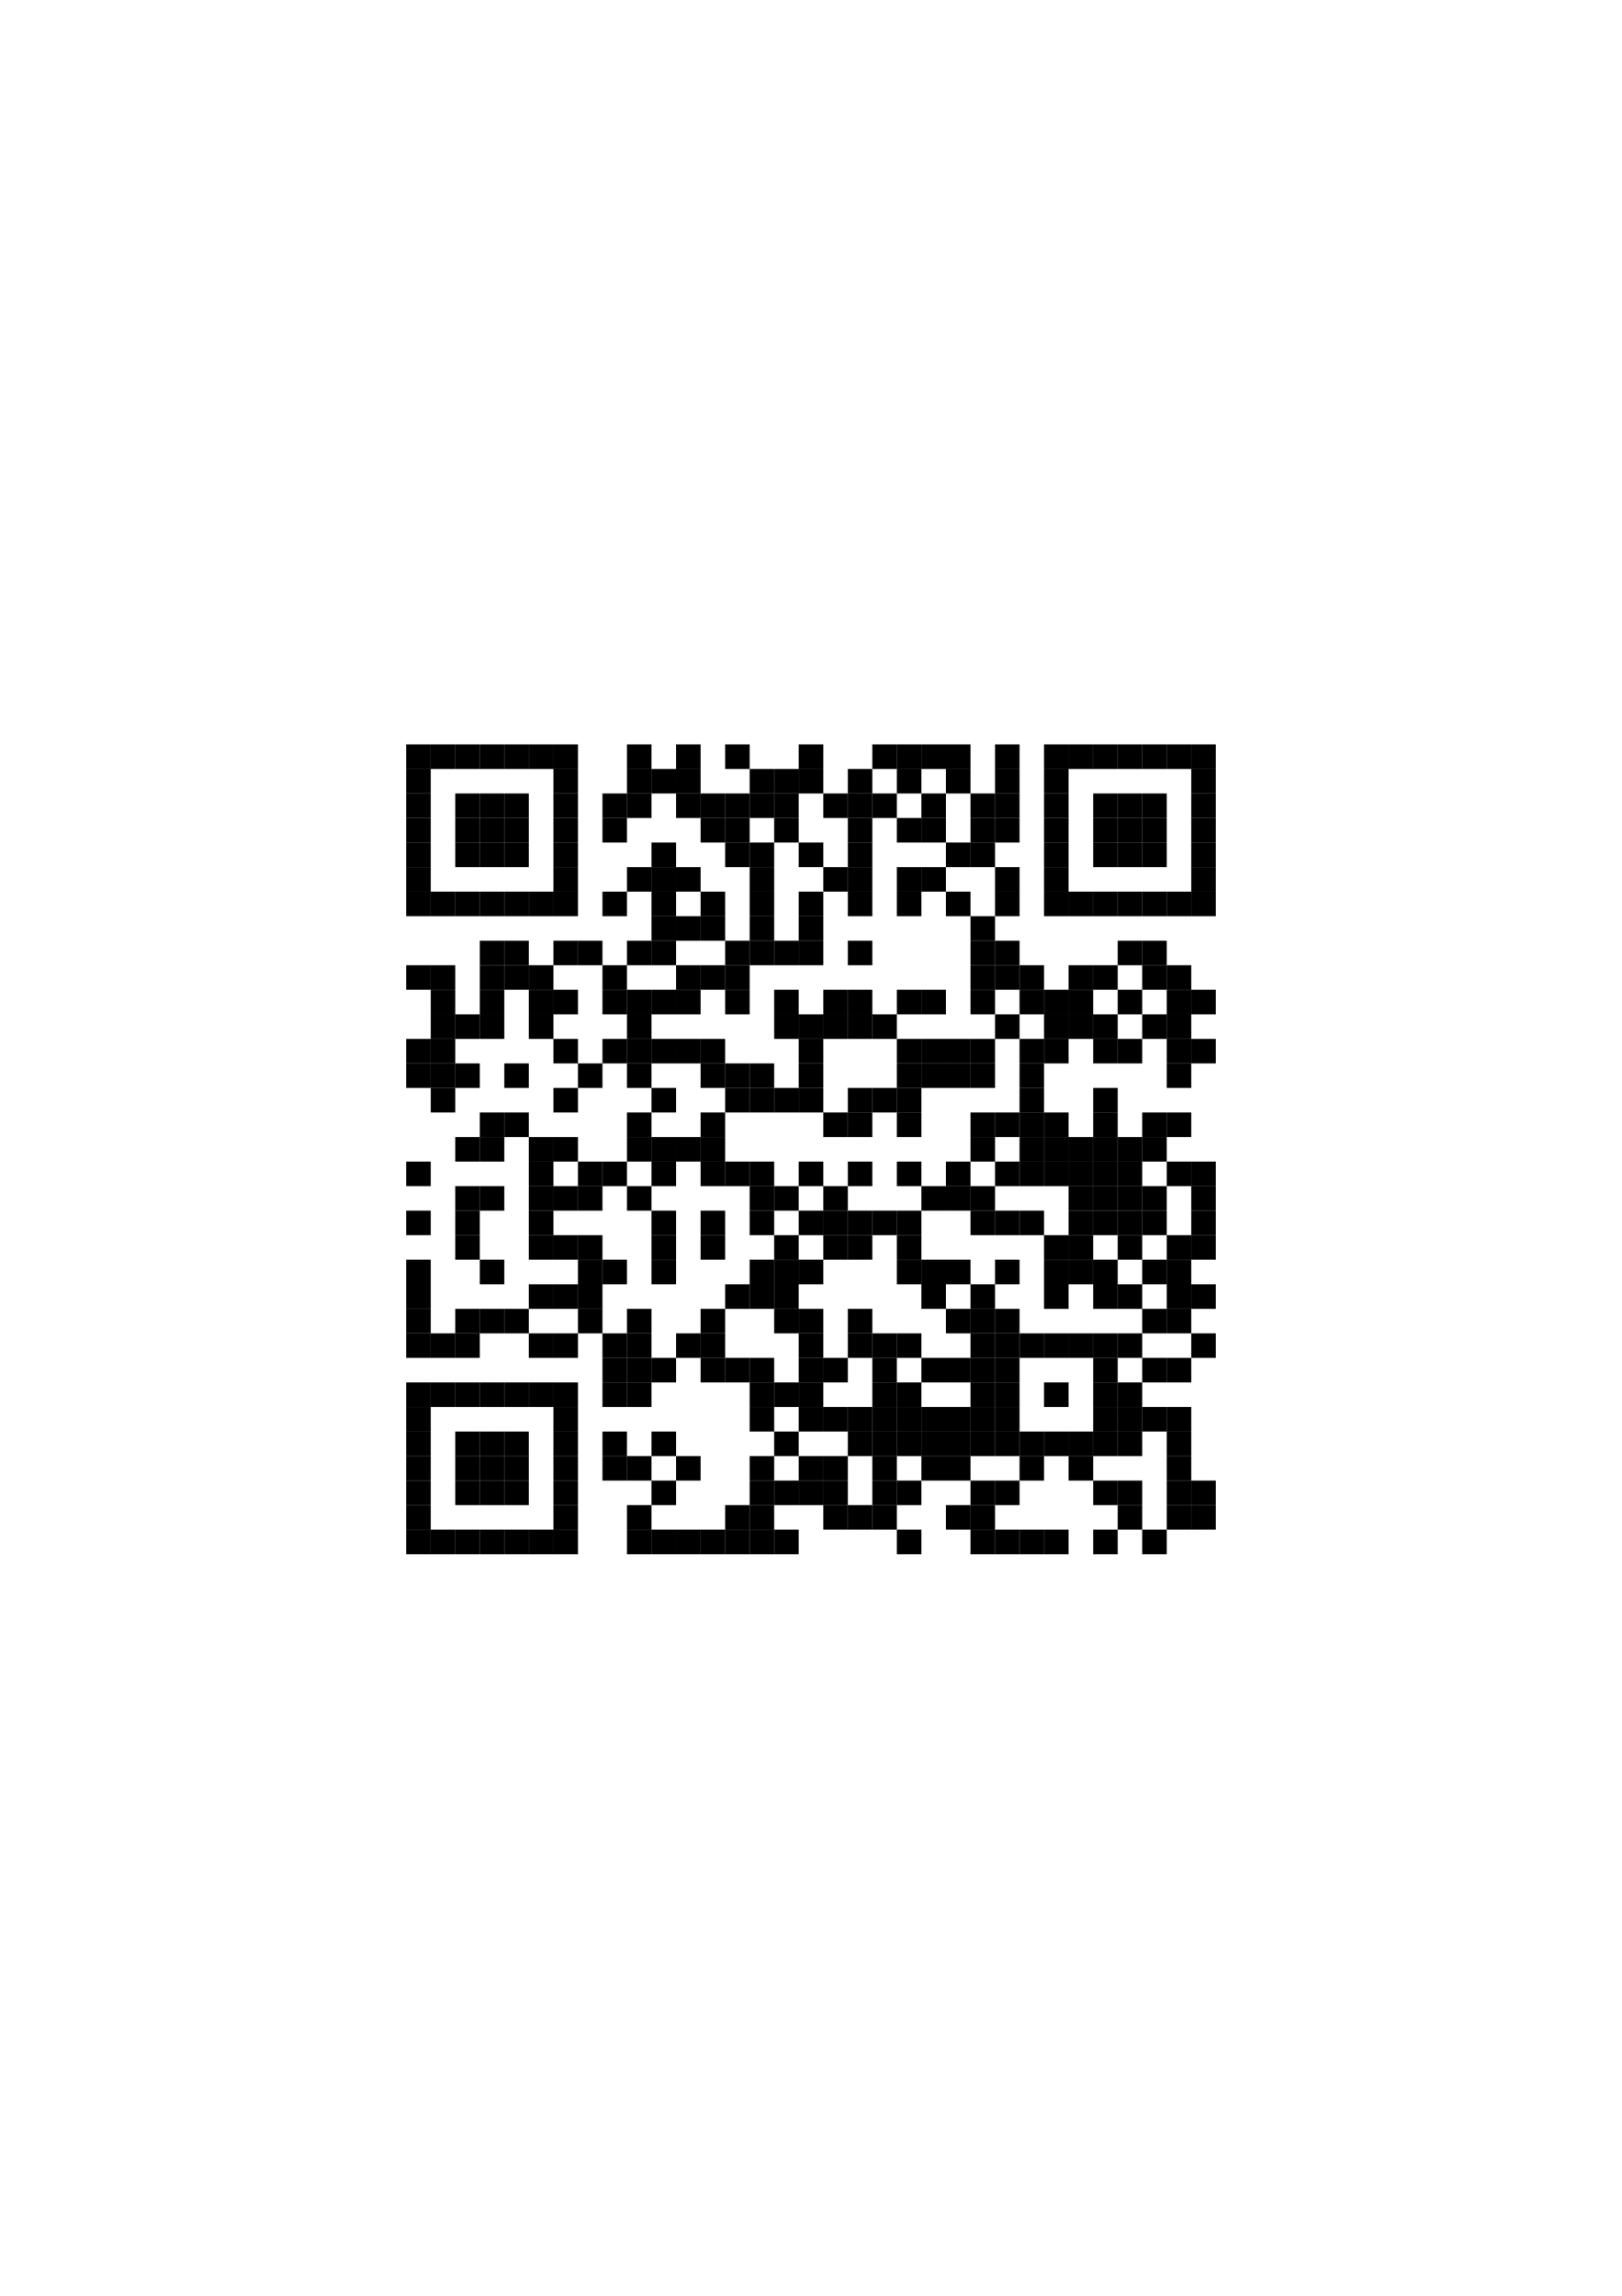 <?xml version="1.0" encoding="utf-8"?>
<svg version="1.1" baseProfile="full"  width="595" height="842" viewBox="0 0 595 842" xmlns="http://www.w3.org/2000/svg" xmlns:xlink="http://www.w3.org/1999/xlink" xmlns:ev="http://www.w3.org/2001/xml-events">
<rect width="595" height="842" fill="#fff" cx="0" cy="0" />
<defs>
<rect id="p" width="9" height="9" />
</defs><g fill="#ffffff"><use x="131" y="255" xlink:href="#p" />
<use x="131" y="264" xlink:href="#p" />
<use x="131" y="273" xlink:href="#p" />
<use x="131" y="282" xlink:href="#p" />
<use x="131" y="291" xlink:href="#p" />
<use x="131" y="300" xlink:href="#p" />
<use x="131" y="309" xlink:href="#p" />
<use x="131" y="318" xlink:href="#p" />
<use x="131" y="327" xlink:href="#p" />
<use x="131" y="336" xlink:href="#p" />
<use x="131" y="345" xlink:href="#p" />
<use x="131" y="354" xlink:href="#p" />
<use x="131" y="363" xlink:href="#p" />
<use x="131" y="372" xlink:href="#p" />
<use x="131" y="381" xlink:href="#p" />
<use x="131" y="390" xlink:href="#p" />
<use x="131" y="399" xlink:href="#p" />
<use x="131" y="408" xlink:href="#p" />
<use x="131" y="417" xlink:href="#p" />
<use x="131" y="426" xlink:href="#p" />
<use x="131" y="435" xlink:href="#p" />
<use x="131" y="444" xlink:href="#p" />
<use x="131" y="453" xlink:href="#p" />
<use x="131" y="462" xlink:href="#p" />
<use x="131" y="471" xlink:href="#p" />
<use x="131" y="480" xlink:href="#p" />
<use x="131" y="489" xlink:href="#p" />
<use x="131" y="498" xlink:href="#p" />
<use x="131" y="507" xlink:href="#p" />
<use x="131" y="516" xlink:href="#p" />
<use x="131" y="525" xlink:href="#p" />
<use x="131" y="534" xlink:href="#p" />
<use x="131" y="543" xlink:href="#p" />
<use x="131" y="552" xlink:href="#p" />
<use x="131" y="561" xlink:href="#p" />
<use x="131" y="570" xlink:href="#p" />
<use x="131" y="579" xlink:href="#p" />
<use x="140" y="255" xlink:href="#p" />
<use x="140" y="264" xlink:href="#p" />
<use x="140" y="273" xlink:href="#p" />
<use x="140" y="282" xlink:href="#p" />
<use x="140" y="291" xlink:href="#p" />
<use x="140" y="300" xlink:href="#p" />
<use x="140" y="309" xlink:href="#p" />
<use x="140" y="318" xlink:href="#p" />
<use x="140" y="327" xlink:href="#p" />
<use x="140" y="336" xlink:href="#p" />
<use x="140" y="345" xlink:href="#p" />
<use x="140" y="354" xlink:href="#p" />
<use x="140" y="363" xlink:href="#p" />
<use x="140" y="372" xlink:href="#p" />
<use x="140" y="381" xlink:href="#p" />
<use x="140" y="390" xlink:href="#p" />
<use x="140" y="399" xlink:href="#p" />
<use x="140" y="408" xlink:href="#p" />
<use x="140" y="417" xlink:href="#p" />
<use x="140" y="426" xlink:href="#p" />
<use x="140" y="435" xlink:href="#p" />
<use x="140" y="444" xlink:href="#p" />
<use x="140" y="453" xlink:href="#p" />
<use x="140" y="462" xlink:href="#p" />
<use x="140" y="471" xlink:href="#p" />
<use x="140" y="480" xlink:href="#p" />
<use x="140" y="489" xlink:href="#p" />
<use x="140" y="498" xlink:href="#p" />
<use x="140" y="507" xlink:href="#p" />
<use x="140" y="516" xlink:href="#p" />
<use x="140" y="525" xlink:href="#p" />
<use x="140" y="534" xlink:href="#p" />
<use x="140" y="543" xlink:href="#p" />
<use x="140" y="552" xlink:href="#p" />
<use x="140" y="561" xlink:href="#p" />
<use x="140" y="570" xlink:href="#p" />
<use x="140" y="579" xlink:href="#p" />
<use x="149" y="255" xlink:href="#p" />
<use x="149" y="264" xlink:href="#p" />
<use x="149" y="336" xlink:href="#p" />
<use x="149" y="345" xlink:href="#p" />
<use x="149" y="363" xlink:href="#p" />
<use x="149" y="372" xlink:href="#p" />
<use x="149" y="399" xlink:href="#p" />
<use x="149" y="408" xlink:href="#p" />
<use x="149" y="417" xlink:href="#p" />
<use x="149" y="435" xlink:href="#p" />
<use x="149" y="453" xlink:href="#p" />
<use x="149" y="498" xlink:href="#p" />
<use x="149" y="570" xlink:href="#p" />
<use x="149" y="579" xlink:href="#p" />
<use x="158" y="255" xlink:href="#p" />
<use x="158" y="264" xlink:href="#p" />
<use x="158" y="282" xlink:href="#p" />
<use x="158" y="291" xlink:href="#p" />
<use x="158" y="300" xlink:href="#p" />
<use x="158" y="309" xlink:href="#p" />
<use x="158" y="318" xlink:href="#p" />
<use x="158" y="336" xlink:href="#p" />
<use x="158" y="345" xlink:href="#p" />
<use x="158" y="408" xlink:href="#p" />
<use x="158" y="417" xlink:href="#p" />
<use x="158" y="426" xlink:href="#p" />
<use x="158" y="435" xlink:href="#p" />
<use x="158" y="444" xlink:href="#p" />
<use x="158" y="453" xlink:href="#p" />
<use x="158" y="462" xlink:href="#p" />
<use x="158" y="471" xlink:href="#p" />
<use x="158" y="480" xlink:href="#p" />
<use x="158" y="498" xlink:href="#p" />
<use x="158" y="516" xlink:href="#p" />
<use x="158" y="525" xlink:href="#p" />
<use x="158" y="534" xlink:href="#p" />
<use x="158" y="543" xlink:href="#p" />
<use x="158" y="552" xlink:href="#p" />
<use x="158" y="570" xlink:href="#p" />
<use x="158" y="579" xlink:href="#p" />
<use x="167" y="255" xlink:href="#p" />
<use x="167" y="264" xlink:href="#p" />
<use x="167" y="282" xlink:href="#p" />
<use x="167" y="318" xlink:href="#p" />
<use x="167" y="336" xlink:href="#p" />
<use x="167" y="345" xlink:href="#p" />
<use x="167" y="354" xlink:href="#p" />
<use x="167" y="363" xlink:href="#p" />
<use x="167" y="381" xlink:href="#p" />
<use x="167" y="399" xlink:href="#p" />
<use x="167" y="408" xlink:href="#p" />
<use x="167" y="426" xlink:href="#p" />
<use x="167" y="462" xlink:href="#p" />
<use x="167" y="471" xlink:href="#p" />
<use x="167" y="498" xlink:href="#p" />
<use x="167" y="516" xlink:href="#p" />
<use x="167" y="552" xlink:href="#p" />
<use x="167" y="570" xlink:href="#p" />
<use x="167" y="579" xlink:href="#p" />
<use x="176" y="255" xlink:href="#p" />
<use x="176" y="264" xlink:href="#p" />
<use x="176" y="282" xlink:href="#p" />
<use x="176" y="318" xlink:href="#p" />
<use x="176" y="336" xlink:href="#p" />
<use x="176" y="381" xlink:href="#p" />
<use x="176" y="390" xlink:href="#p" />
<use x="176" y="399" xlink:href="#p" />
<use x="176" y="426" xlink:href="#p" />
<use x="176" y="444" xlink:href="#p" />
<use x="176" y="453" xlink:href="#p" />
<use x="176" y="471" xlink:href="#p" />
<use x="176" y="489" xlink:href="#p" />
<use x="176" y="498" xlink:href="#p" />
<use x="176" y="516" xlink:href="#p" />
<use x="176" y="552" xlink:href="#p" />
<use x="176" y="570" xlink:href="#p" />
<use x="176" y="579" xlink:href="#p" />
<use x="185" y="255" xlink:href="#p" />
<use x="185" y="264" xlink:href="#p" />
<use x="185" y="282" xlink:href="#p" />
<use x="185" y="318" xlink:href="#p" />
<use x="185" y="336" xlink:href="#p" />
<use x="185" y="363" xlink:href="#p" />
<use x="185" y="372" xlink:href="#p" />
<use x="185" y="381" xlink:href="#p" />
<use x="185" y="399" xlink:href="#p" />
<use x="185" y="417" xlink:href="#p" />
<use x="185" y="426" xlink:href="#p" />
<use x="185" y="435" xlink:href="#p" />
<use x="185" y="444" xlink:href="#p" />
<use x="185" y="453" xlink:href="#p" />
<use x="185" y="462" xlink:href="#p" />
<use x="185" y="471" xlink:href="#p" />
<use x="185" y="489" xlink:href="#p" />
<use x="185" y="498" xlink:href="#p" />
<use x="185" y="516" xlink:href="#p" />
<use x="185" y="552" xlink:href="#p" />
<use x="185" y="570" xlink:href="#p" />
<use x="185" y="579" xlink:href="#p" />
<use x="194" y="255" xlink:href="#p" />
<use x="194" y="264" xlink:href="#p" />
<use x="194" y="282" xlink:href="#p" />
<use x="194" y="291" xlink:href="#p" />
<use x="194" y="300" xlink:href="#p" />
<use x="194" y="309" xlink:href="#p" />
<use x="194" y="318" xlink:href="#p" />
<use x="194" y="336" xlink:href="#p" />
<use x="194" y="345" xlink:href="#p" />
<use x="194" y="381" xlink:href="#p" />
<use x="194" y="390" xlink:href="#p" />
<use x="194" y="399" xlink:href="#p" />
<use x="194" y="408" xlink:href="#p" />
<use x="194" y="462" xlink:href="#p" />
<use x="194" y="480" xlink:href="#p" />
<use x="194" y="498" xlink:href="#p" />
<use x="194" y="516" xlink:href="#p" />
<use x="194" y="525" xlink:href="#p" />
<use x="194" y="534" xlink:href="#p" />
<use x="194" y="543" xlink:href="#p" />
<use x="194" y="552" xlink:href="#p" />
<use x="194" y="570" xlink:href="#p" />
<use x="194" y="579" xlink:href="#p" />
<use x="203" y="255" xlink:href="#p" />
<use x="203" y="264" xlink:href="#p" />
<use x="203" y="336" xlink:href="#p" />
<use x="203" y="354" xlink:href="#p" />
<use x="203" y="372" xlink:href="#p" />
<use x="203" y="390" xlink:href="#p" />
<use x="203" y="408" xlink:href="#p" />
<use x="203" y="426" xlink:href="#p" />
<use x="203" y="444" xlink:href="#p" />
<use x="203" y="462" xlink:href="#p" />
<use x="203" y="480" xlink:href="#p" />
<use x="203" y="498" xlink:href="#p" />
<use x="203" y="570" xlink:href="#p" />
<use x="203" y="579" xlink:href="#p" />
<use x="212" y="255" xlink:href="#p" />
<use x="212" y="264" xlink:href="#p" />
<use x="212" y="273" xlink:href="#p" />
<use x="212" y="282" xlink:href="#p" />
<use x="212" y="291" xlink:href="#p" />
<use x="212" y="300" xlink:href="#p" />
<use x="212" y="309" xlink:href="#p" />
<use x="212" y="318" xlink:href="#p" />
<use x="212" y="327" xlink:href="#p" />
<use x="212" y="336" xlink:href="#p" />
<use x="212" y="354" xlink:href="#p" />
<use x="212" y="363" xlink:href="#p" />
<use x="212" y="372" xlink:href="#p" />
<use x="212" y="381" xlink:href="#p" />
<use x="212" y="399" xlink:href="#p" />
<use x="212" y="408" xlink:href="#p" />
<use x="212" y="417" xlink:href="#p" />
<use x="212" y="444" xlink:href="#p" />
<use x="212" y="489" xlink:href="#p" />
<use x="212" y="498" xlink:href="#p" />
<use x="212" y="507" xlink:href="#p" />
<use x="212" y="516" xlink:href="#p" />
<use x="212" y="525" xlink:href="#p" />
<use x="212" y="534" xlink:href="#p" />
<use x="212" y="543" xlink:href="#p" />
<use x="212" y="552" xlink:href="#p" />
<use x="212" y="561" xlink:href="#p" />
<use x="212" y="570" xlink:href="#p" />
<use x="212" y="579" xlink:href="#p" />
<use x="221" y="255" xlink:href="#p" />
<use x="221" y="264" xlink:href="#p" />
<use x="221" y="273" xlink:href="#p" />
<use x="221" y="282" xlink:href="#p" />
<use x="221" y="309" xlink:href="#p" />
<use x="221" y="318" xlink:href="#p" />
<use x="221" y="336" xlink:href="#p" />
<use x="221" y="345" xlink:href="#p" />
<use x="221" y="372" xlink:href="#p" />
<use x="221" y="390" xlink:href="#p" />
<use x="221" y="399" xlink:href="#p" />
<use x="221" y="408" xlink:href="#p" />
<use x="221" y="417" xlink:href="#p" />
<use x="221" y="435" xlink:href="#p" />
<use x="221" y="444" xlink:href="#p" />
<use x="221" y="453" xlink:href="#p" />
<use x="221" y="471" xlink:href="#p" />
<use x="221" y="480" xlink:href="#p" />
<use x="221" y="516" xlink:href="#p" />
<use x="221" y="543" xlink:href="#p" />
<use x="221" y="552" xlink:href="#p" />
<use x="221" y="561" xlink:href="#p" />
<use x="221" y="570" xlink:href="#p" />
<use x="221" y="579" xlink:href="#p" />
<use x="230" y="255" xlink:href="#p" />
<use x="230" y="264" xlink:href="#p" />
<use x="230" y="300" xlink:href="#p" />
<use x="230" y="309" xlink:href="#p" />
<use x="230" y="327" xlink:href="#p" />
<use x="230" y="336" xlink:href="#p" />
<use x="230" y="354" xlink:href="#p" />
<use x="230" y="399" xlink:href="#p" />
<use x="230" y="426" xlink:href="#p" />
<use x="230" y="444" xlink:href="#p" />
<use x="230" y="453" xlink:href="#p" />
<use x="230" y="462" xlink:href="#p" />
<use x="230" y="471" xlink:href="#p" />
<use x="230" y="516" xlink:href="#p" />
<use x="230" y="525" xlink:href="#p" />
<use x="230" y="543" xlink:href="#p" />
<use x="230" y="570" xlink:href="#p" />
<use x="230" y="579" xlink:href="#p" />
<use x="239" y="255" xlink:href="#p" />
<use x="239" y="264" xlink:href="#p" />
<use x="239" y="273" xlink:href="#p" />
<use x="239" y="291" xlink:href="#p" />
<use x="239" y="300" xlink:href="#p" />
<use x="239" y="354" xlink:href="#p" />
<use x="239" y="372" xlink:href="#p" />
<use x="239" y="390" xlink:href="#p" />
<use x="239" y="408" xlink:href="#p" />
<use x="239" y="435" xlink:href="#p" />
<use x="239" y="471" xlink:href="#p" />
<use x="239" y="480" xlink:href="#p" />
<use x="239" y="489" xlink:href="#p" />
<use x="239" y="507" xlink:href="#p" />
<use x="239" y="516" xlink:href="#p" />
<use x="239" y="534" xlink:href="#p" />
<use x="239" y="552" xlink:href="#p" />
<use x="239" y="570" xlink:href="#p" />
<use x="239" y="579" xlink:href="#p" />
<use x="248" y="255" xlink:href="#p" />
<use x="248" y="264" xlink:href="#p" />
<use x="248" y="300" xlink:href="#p" />
<use x="248" y="309" xlink:href="#p" />
<use x="248" y="327" xlink:href="#p" />
<use x="248" y="345" xlink:href="#p" />
<use x="248" y="372" xlink:href="#p" />
<use x="248" y="390" xlink:href="#p" />
<use x="248" y="399" xlink:href="#p" />
<use x="248" y="408" xlink:href="#p" />
<use x="248" y="426" xlink:href="#p" />
<use x="248" y="435" xlink:href="#p" />
<use x="248" y="444" xlink:href="#p" />
<use x="248" y="453" xlink:href="#p" />
<use x="248" y="462" xlink:href="#p" />
<use x="248" y="471" xlink:href="#p" />
<use x="248" y="480" xlink:href="#p" />
<use x="248" y="498" xlink:href="#p" />
<use x="248" y="507" xlink:href="#p" />
<use x="248" y="516" xlink:href="#p" />
<use x="248" y="525" xlink:href="#p" />
<use x="248" y="543" xlink:href="#p" />
<use x="248" y="552" xlink:href="#p" />
<use x="248" y="570" xlink:href="#p" />
<use x="248" y="579" xlink:href="#p" />
<use x="257" y="255" xlink:href="#p" />
<use x="257" y="264" xlink:href="#p" />
<use x="257" y="273" xlink:href="#p" />
<use x="257" y="282" xlink:href="#p" />
<use x="257" y="309" xlink:href="#p" />
<use x="257" y="318" xlink:href="#p" />
<use x="257" y="345" xlink:href="#p" />
<use x="257" y="363" xlink:href="#p" />
<use x="257" y="372" xlink:href="#p" />
<use x="257" y="399" xlink:href="#p" />
<use x="257" y="435" xlink:href="#p" />
<use x="257" y="462" xlink:href="#p" />
<use x="257" y="471" xlink:href="#p" />
<use x="257" y="507" xlink:href="#p" />
<use x="257" y="516" xlink:href="#p" />
<use x="257" y="525" xlink:href="#p" />
<use x="257" y="534" xlink:href="#p" />
<use x="257" y="543" xlink:href="#p" />
<use x="257" y="552" xlink:href="#p" />
<use x="257" y="570" xlink:href="#p" />
<use x="257" y="579" xlink:href="#p" />
<use x="266" y="255" xlink:href="#p" />
<use x="266" y="264" xlink:href="#p" />
<use x="266" y="282" xlink:href="#p" />
<use x="266" y="318" xlink:href="#p" />
<use x="266" y="327" xlink:href="#p" />
<use x="266" y="336" xlink:href="#p" />
<use x="266" y="372" xlink:href="#p" />
<use x="266" y="381" xlink:href="#p" />
<use x="266" y="408" xlink:href="#p" />
<use x="266" y="417" xlink:href="#p" />
<use x="266" y="435" xlink:href="#p" />
<use x="266" y="444" xlink:href="#p" />
<use x="266" y="453" xlink:href="#p" />
<use x="266" y="462" xlink:href="#p" />
<use x="266" y="480" xlink:href="#p" />
<use x="266" y="489" xlink:href="#p" />
<use x="266" y="507" xlink:href="#p" />
<use x="266" y="516" xlink:href="#p" />
<use x="266" y="525" xlink:href="#p" />
<use x="266" y="534" xlink:href="#p" />
<use x="266" y="543" xlink:href="#p" />
<use x="266" y="570" xlink:href="#p" />
<use x="266" y="579" xlink:href="#p" />
<use x="275" y="255" xlink:href="#p" />
<use x="275" y="264" xlink:href="#p" />
<use x="275" y="273" xlink:href="#p" />
<use x="275" y="300" xlink:href="#p" />
<use x="275" y="354" xlink:href="#p" />
<use x="275" y="363" xlink:href="#p" />
<use x="275" y="372" xlink:href="#p" />
<use x="275" y="381" xlink:href="#p" />
<use x="275" y="408" xlink:href="#p" />
<use x="275" y="417" xlink:href="#p" />
<use x="275" y="453" xlink:href="#p" />
<use x="275" y="480" xlink:href="#p" />
<use x="275" y="489" xlink:href="#p" />
<use x="275" y="525" xlink:href="#p" />
<use x="275" y="570" xlink:href="#p" />
<use x="275" y="579" xlink:href="#p" />
<use x="284" y="255" xlink:href="#p" />
<use x="284" y="264" xlink:href="#p" />
<use x="284" y="273" xlink:href="#p" />
<use x="284" y="309" xlink:href="#p" />
<use x="284" y="318" xlink:href="#p" />
<use x="284" y="327" xlink:href="#p" />
<use x="284" y="336" xlink:href="#p" />
<use x="284" y="354" xlink:href="#p" />
<use x="284" y="381" xlink:href="#p" />
<use x="284" y="390" xlink:href="#p" />
<use x="284" y="408" xlink:href="#p" />
<use x="284" y="417" xlink:href="#p" />
<use x="284" y="426" xlink:href="#p" />
<use x="284" y="444" xlink:href="#p" />
<use x="284" y="489" xlink:href="#p" />
<use x="284" y="498" xlink:href="#p" />
<use x="284" y="516" xlink:href="#p" />
<use x="284" y="534" xlink:href="#p" />
<use x="284" y="552" xlink:href="#p" />
<use x="284" y="570" xlink:href="#p" />
<use x="284" y="579" xlink:href="#p" />
<use x="293" y="255" xlink:href="#p" />
<use x="293" y="264" xlink:href="#p" />
<use x="293" y="291" xlink:href="#p" />
<use x="293" y="300" xlink:href="#p" />
<use x="293" y="318" xlink:href="#p" />
<use x="293" y="354" xlink:href="#p" />
<use x="293" y="363" xlink:href="#p" />
<use x="293" y="408" xlink:href="#p" />
<use x="293" y="417" xlink:href="#p" />
<use x="293" y="435" xlink:href="#p" />
<use x="293" y="453" xlink:href="#p" />
<use x="293" y="471" xlink:href="#p" />
<use x="293" y="525" xlink:href="#p" />
<use x="293" y="552" xlink:href="#p" />
<use x="293" y="561" xlink:href="#p" />
<use x="293" y="570" xlink:href="#p" />
<use x="293" y="579" xlink:href="#p" />
<use x="302" y="255" xlink:href="#p" />
<use x="302" y="264" xlink:href="#p" />
<use x="302" y="273" xlink:href="#p" />
<use x="302" y="282" xlink:href="#p" />
<use x="302" y="300" xlink:href="#p" />
<use x="302" y="309" xlink:href="#p" />
<use x="302" y="327" xlink:href="#p" />
<use x="302" y="336" xlink:href="#p" />
<use x="302" y="345" xlink:href="#p" />
<use x="302" y="354" xlink:href="#p" />
<use x="302" y="381" xlink:href="#p" />
<use x="302" y="390" xlink:href="#p" />
<use x="302" y="399" xlink:href="#p" />
<use x="302" y="417" xlink:href="#p" />
<use x="302" y="426" xlink:href="#p" />
<use x="302" y="462" xlink:href="#p" />
<use x="302" y="471" xlink:href="#p" />
<use x="302" y="480" xlink:href="#p" />
<use x="302" y="489" xlink:href="#p" />
<use x="302" y="507" xlink:href="#p" />
<use x="302" y="525" xlink:href="#p" />
<use x="302" y="561" xlink:href="#p" />
<use x="302" y="570" xlink:href="#p" />
<use x="302" y="579" xlink:href="#p" />
<use x="311" y="255" xlink:href="#p" />
<use x="311" y="264" xlink:href="#p" />
<use x="311" y="273" xlink:href="#p" />
<use x="311" y="336" xlink:href="#p" />
<use x="311" y="354" xlink:href="#p" />
<use x="311" y="381" xlink:href="#p" />
<use x="311" y="390" xlink:href="#p" />
<use x="311" y="417" xlink:href="#p" />
<use x="311" y="435" xlink:href="#p" />
<use x="311" y="462" xlink:href="#p" />
<use x="311" y="471" xlink:href="#p" />
<use x="311" y="498" xlink:href="#p" />
<use x="311" y="507" xlink:href="#p" />
<use x="311" y="534" xlink:href="#p" />
<use x="311" y="543" xlink:href="#p" />
<use x="311" y="561" xlink:href="#p" />
<use x="311" y="570" xlink:href="#p" />
<use x="311" y="579" xlink:href="#p" />
<use x="320" y="255" xlink:href="#p" />
<use x="320" y="264" xlink:href="#p" />
<use x="320" y="282" xlink:href="#p" />
<use x="320" y="300" xlink:href="#p" />
<use x="320" y="309" xlink:href="#p" />
<use x="320" y="318" xlink:href="#p" />
<use x="320" y="327" xlink:href="#p" />
<use x="320" y="336" xlink:href="#p" />
<use x="320" y="345" xlink:href="#p" />
<use x="320" y="354" xlink:href="#p" />
<use x="320" y="363" xlink:href="#p" />
<use x="320" y="381" xlink:href="#p" />
<use x="320" y="390" xlink:href="#p" />
<use x="320" y="408" xlink:href="#p" />
<use x="320" y="417" xlink:href="#p" />
<use x="320" y="426" xlink:href="#p" />
<use x="320" y="435" xlink:href="#p" />
<use x="320" y="453" xlink:href="#p" />
<use x="320" y="462" xlink:href="#p" />
<use x="320" y="471" xlink:href="#p" />
<use x="320" y="480" xlink:href="#p" />
<use x="320" y="561" xlink:href="#p" />
<use x="320" y="570" xlink:href="#p" />
<use x="320" y="579" xlink:href="#p" />
<use x="329" y="255" xlink:href="#p" />
<use x="329" y="264" xlink:href="#p" />
<use x="329" y="291" xlink:href="#p" />
<use x="329" y="309" xlink:href="#p" />
<use x="329" y="336" xlink:href="#p" />
<use x="329" y="345" xlink:href="#p" />
<use x="329" y="354" xlink:href="#p" />
<use x="329" y="372" xlink:href="#p" />
<use x="329" y="417" xlink:href="#p" />
<use x="329" y="435" xlink:href="#p" />
<use x="329" y="471" xlink:href="#p" />
<use x="329" y="480" xlink:href="#p" />
<use x="329" y="498" xlink:href="#p" />
<use x="329" y="534" xlink:href="#p" />
<use x="329" y="552" xlink:href="#p" />
<use x="329" y="570" xlink:href="#p" />
<use x="329" y="579" xlink:href="#p" />
<use x="338" y="255" xlink:href="#p" />
<use x="338" y="264" xlink:href="#p" />
<use x="338" y="282" xlink:href="#p" />
<use x="338" y="309" xlink:href="#p" />
<use x="338" y="327" xlink:href="#p" />
<use x="338" y="336" xlink:href="#p" />
<use x="338" y="345" xlink:href="#p" />
<use x="338" y="354" xlink:href="#p" />
<use x="338" y="372" xlink:href="#p" />
<use x="338" y="399" xlink:href="#p" />
<use x="338" y="408" xlink:href="#p" />
<use x="338" y="417" xlink:href="#p" />
<use x="338" y="426" xlink:href="#p" />
<use x="338" y="444" xlink:href="#p" />
<use x="338" y="453" xlink:href="#p" />
<use x="338" y="480" xlink:href="#p" />
<use x="338" y="489" xlink:href="#p" />
<use x="338" y="507" xlink:href="#p" />
<use x="338" y="543" xlink:href="#p" />
<use x="338" y="552" xlink:href="#p" />
<use x="338" y="561" xlink:href="#p" />
<use x="338" y="570" xlink:href="#p" />
<use x="338" y="579" xlink:href="#p" />
<use x="347" y="255" xlink:href="#p" />
<use x="347" y="264" xlink:href="#p" />
<use x="347" y="291" xlink:href="#p" />
<use x="347" y="300" xlink:href="#p" />
<use x="347" y="318" xlink:href="#p" />
<use x="347" y="336" xlink:href="#p" />
<use x="347" y="345" xlink:href="#p" />
<use x="347" y="354" xlink:href="#p" />
<use x="347" y="363" xlink:href="#p" />
<use x="347" y="372" xlink:href="#p" />
<use x="347" y="399" xlink:href="#p" />
<use x="347" y="408" xlink:href="#p" />
<use x="347" y="417" xlink:href="#p" />
<use x="347" y="444" xlink:href="#p" />
<use x="347" y="453" xlink:href="#p" />
<use x="347" y="471" xlink:href="#p" />
<use x="347" y="489" xlink:href="#p" />
<use x="347" y="507" xlink:href="#p" />
<use x="347" y="543" xlink:href="#p" />
<use x="347" y="561" xlink:href="#p" />
<use x="347" y="570" xlink:href="#p" />
<use x="347" y="579" xlink:href="#p" />
<use x="356" y="255" xlink:href="#p" />
<use x="356" y="264" xlink:href="#p" />
<use x="356" y="273" xlink:href="#p" />
<use x="356" y="282" xlink:href="#p" />
<use x="356" y="318" xlink:href="#p" />
<use x="356" y="327" xlink:href="#p" />
<use x="356" y="372" xlink:href="#p" />
<use x="356" y="399" xlink:href="#p" />
<use x="356" y="426" xlink:href="#p" />
<use x="356" y="453" xlink:href="#p" />
<use x="356" y="462" xlink:href="#p" />
<use x="356" y="534" xlink:href="#p" />
<use x="356" y="570" xlink:href="#p" />
<use x="356" y="579" xlink:href="#p" />
<use x="365" y="255" xlink:href="#p" />
<use x="365" y="264" xlink:href="#p" />
<use x="365" y="309" xlink:href="#p" />
<use x="365" y="336" xlink:href="#p" />
<use x="365" y="363" xlink:href="#p" />
<use x="365" y="381" xlink:href="#p" />
<use x="365" y="390" xlink:href="#p" />
<use x="365" y="399" xlink:href="#p" />
<use x="365" y="417" xlink:href="#p" />
<use x="365" y="435" xlink:href="#p" />
<use x="365" y="453" xlink:href="#p" />
<use x="365" y="471" xlink:href="#p" />
<use x="365" y="534" xlink:href="#p" />
<use x="365" y="552" xlink:href="#p" />
<use x="365" y="570" xlink:href="#p" />
<use x="365" y="579" xlink:href="#p" />
<use x="374" y="255" xlink:href="#p" />
<use x="374" y="264" xlink:href="#p" />
<use x="374" y="273" xlink:href="#p" />
<use x="374" y="282" xlink:href="#p" />
<use x="374" y="291" xlink:href="#p" />
<use x="374" y="300" xlink:href="#p" />
<use x="374" y="309" xlink:href="#p" />
<use x="374" y="318" xlink:href="#p" />
<use x="374" y="327" xlink:href="#p" />
<use x="374" y="336" xlink:href="#p" />
<use x="374" y="345" xlink:href="#p" />
<use x="374" y="372" xlink:href="#p" />
<use x="374" y="435" xlink:href="#p" />
<use x="374" y="453" xlink:href="#p" />
<use x="374" y="462" xlink:href="#p" />
<use x="374" y="471" xlink:href="#p" />
<use x="374" y="480" xlink:href="#p" />
<use x="374" y="498" xlink:href="#p" />
<use x="374" y="507" xlink:href="#p" />
<use x="374" y="516" xlink:href="#p" />
<use x="374" y="543" xlink:href="#p" />
<use x="374" y="552" xlink:href="#p" />
<use x="374" y="570" xlink:href="#p" />
<use x="374" y="579" xlink:href="#p" />
<use x="383" y="255" xlink:href="#p" />
<use x="383" y="264" xlink:href="#p" />
<use x="383" y="336" xlink:href="#p" />
<use x="383" y="345" xlink:href="#p" />
<use x="383" y="354" xlink:href="#p" />
<use x="383" y="390" xlink:href="#p" />
<use x="383" y="399" xlink:href="#p" />
<use x="383" y="435" xlink:href="#p" />
<use x="383" y="444" xlink:href="#p" />
<use x="383" y="480" xlink:href="#p" />
<use x="383" y="498" xlink:href="#p" />
<use x="383" y="516" xlink:href="#p" />
<use x="383" y="534" xlink:href="#p" />
<use x="383" y="543" xlink:href="#p" />
<use x="383" y="552" xlink:href="#p" />
<use x="383" y="570" xlink:href="#p" />
<use x="383" y="579" xlink:href="#p" />
<use x="392" y="255" xlink:href="#p" />
<use x="392" y="264" xlink:href="#p" />
<use x="392" y="282" xlink:href="#p" />
<use x="392" y="291" xlink:href="#p" />
<use x="392" y="300" xlink:href="#p" />
<use x="392" y="309" xlink:href="#p" />
<use x="392" y="318" xlink:href="#p" />
<use x="392" y="336" xlink:href="#p" />
<use x="392" y="345" xlink:href="#p" />
<use x="392" y="381" xlink:href="#p" />
<use x="392" y="390" xlink:href="#p" />
<use x="392" y="399" xlink:href="#p" />
<use x="392" y="408" xlink:href="#p" />
<use x="392" y="471" xlink:href="#p" />
<use x="392" y="480" xlink:href="#p" />
<use x="392" y="498" xlink:href="#p" />
<use x="392" y="507" xlink:href="#p" />
<use x="392" y="516" xlink:href="#p" />
<use x="392" y="543" xlink:href="#p" />
<use x="392" y="552" xlink:href="#p" />
<use x="392" y="561" xlink:href="#p" />
<use x="392" y="570" xlink:href="#p" />
<use x="392" y="579" xlink:href="#p" />
<use x="401" y="255" xlink:href="#p" />
<use x="401" y="264" xlink:href="#p" />
<use x="401" y="282" xlink:href="#p" />
<use x="401" y="318" xlink:href="#p" />
<use x="401" y="336" xlink:href="#p" />
<use x="401" y="345" xlink:href="#p" />
<use x="401" y="363" xlink:href="#p" />
<use x="401" y="390" xlink:href="#p" />
<use x="401" y="453" xlink:href="#p" />
<use x="401" y="480" xlink:href="#p" />
<use x="401" y="534" xlink:href="#p" />
<use x="401" y="552" xlink:href="#p" />
<use x="401" y="570" xlink:href="#p" />
<use x="401" y="579" xlink:href="#p" />
<use x="410" y="255" xlink:href="#p" />
<use x="410" y="264" xlink:href="#p" />
<use x="410" y="282" xlink:href="#p" />
<use x="410" y="318" xlink:href="#p" />
<use x="410" y="336" xlink:href="#p" />
<use x="410" y="354" xlink:href="#p" />
<use x="410" y="372" xlink:href="#p" />
<use x="410" y="390" xlink:href="#p" />
<use x="410" y="399" xlink:href="#p" />
<use x="410" y="408" xlink:href="#p" />
<use x="410" y="462" xlink:href="#p" />
<use x="410" y="480" xlink:href="#p" />
<use x="410" y="498" xlink:href="#p" />
<use x="410" y="534" xlink:href="#p" />
<use x="410" y="561" xlink:href="#p" />
<use x="410" y="570" xlink:href="#p" />
<use x="410" y="579" xlink:href="#p" />
<use x="419" y="255" xlink:href="#p" />
<use x="419" y="264" xlink:href="#p" />
<use x="419" y="282" xlink:href="#p" />
<use x="419" y="318" xlink:href="#p" />
<use x="419" y="336" xlink:href="#p" />
<use x="419" y="363" xlink:href="#p" />
<use x="419" y="381" xlink:href="#p" />
<use x="419" y="390" xlink:href="#p" />
<use x="419" y="399" xlink:href="#p" />
<use x="419" y="426" xlink:href="#p" />
<use x="419" y="453" xlink:href="#p" />
<use x="419" y="471" xlink:href="#p" />
<use x="419" y="489" xlink:href="#p" />
<use x="419" y="507" xlink:href="#p" />
<use x="419" y="525" xlink:href="#p" />
<use x="419" y="534" xlink:href="#p" />
<use x="419" y="543" xlink:href="#p" />
<use x="419" y="552" xlink:href="#p" />
<use x="419" y="570" xlink:href="#p" />
<use x="419" y="579" xlink:href="#p" />
<use x="428" y="255" xlink:href="#p" />
<use x="428" y="264" xlink:href="#p" />
<use x="428" y="282" xlink:href="#p" />
<use x="428" y="291" xlink:href="#p" />
<use x="428" y="300" xlink:href="#p" />
<use x="428" y="309" xlink:href="#p" />
<use x="428" y="318" xlink:href="#p" />
<use x="428" y="336" xlink:href="#p" />
<use x="428" y="345" xlink:href="#p" />
<use x="428" y="399" xlink:href="#p" />
<use x="428" y="417" xlink:href="#p" />
<use x="428" y="435" xlink:href="#p" />
<use x="428" y="444" xlink:href="#p" />
<use x="428" y="489" xlink:href="#p" />
<use x="428" y="507" xlink:href="#p" />
<use x="428" y="561" xlink:href="#p" />
<use x="428" y="570" xlink:href="#p" />
<use x="428" y="579" xlink:href="#p" />
<use x="437" y="255" xlink:href="#p" />
<use x="437" y="264" xlink:href="#p" />
<use x="437" y="336" xlink:href="#p" />
<use x="437" y="345" xlink:href="#p" />
<use x="437" y="354" xlink:href="#p" />
<use x="437" y="372" xlink:href="#p" />
<use x="437" y="390" xlink:href="#p" />
<use x="437" y="399" xlink:href="#p" />
<use x="437" y="408" xlink:href="#p" />
<use x="437" y="417" xlink:href="#p" />
<use x="437" y="462" xlink:href="#p" />
<use x="437" y="480" xlink:href="#p" />
<use x="437" y="498" xlink:href="#p" />
<use x="437" y="507" xlink:href="#p" />
<use x="437" y="516" xlink:href="#p" />
<use x="437" y="525" xlink:href="#p" />
<use x="437" y="534" xlink:href="#p" />
<use x="437" y="561" xlink:href="#p" />
<use x="437" y="570" xlink:href="#p" />
<use x="437" y="579" xlink:href="#p" />
<use x="446" y="255" xlink:href="#p" />
<use x="446" y="264" xlink:href="#p" />
<use x="446" y="273" xlink:href="#p" />
<use x="446" y="282" xlink:href="#p" />
<use x="446" y="291" xlink:href="#p" />
<use x="446" y="300" xlink:href="#p" />
<use x="446" y="309" xlink:href="#p" />
<use x="446" y="318" xlink:href="#p" />
<use x="446" y="327" xlink:href="#p" />
<use x="446" y="336" xlink:href="#p" />
<use x="446" y="345" xlink:href="#p" />
<use x="446" y="354" xlink:href="#p" />
<use x="446" y="363" xlink:href="#p" />
<use x="446" y="372" xlink:href="#p" />
<use x="446" y="381" xlink:href="#p" />
<use x="446" y="390" xlink:href="#p" />
<use x="446" y="399" xlink:href="#p" />
<use x="446" y="408" xlink:href="#p" />
<use x="446" y="417" xlink:href="#p" />
<use x="446" y="426" xlink:href="#p" />
<use x="446" y="435" xlink:href="#p" />
<use x="446" y="444" xlink:href="#p" />
<use x="446" y="453" xlink:href="#p" />
<use x="446" y="462" xlink:href="#p" />
<use x="446" y="471" xlink:href="#p" />
<use x="446" y="480" xlink:href="#p" />
<use x="446" y="489" xlink:href="#p" />
<use x="446" y="498" xlink:href="#p" />
<use x="446" y="507" xlink:href="#p" />
<use x="446" y="516" xlink:href="#p" />
<use x="446" y="525" xlink:href="#p" />
<use x="446" y="534" xlink:href="#p" />
<use x="446" y="543" xlink:href="#p" />
<use x="446" y="552" xlink:href="#p" />
<use x="446" y="561" xlink:href="#p" />
<use x="446" y="570" xlink:href="#p" />
<use x="446" y="579" xlink:href="#p" />
<use x="455" y="255" xlink:href="#p" />
<use x="455" y="264" xlink:href="#p" />
<use x="455" y="273" xlink:href="#p" />
<use x="455" y="282" xlink:href="#p" />
<use x="455" y="291" xlink:href="#p" />
<use x="455" y="300" xlink:href="#p" />
<use x="455" y="309" xlink:href="#p" />
<use x="455" y="318" xlink:href="#p" />
<use x="455" y="327" xlink:href="#p" />
<use x="455" y="336" xlink:href="#p" />
<use x="455" y="345" xlink:href="#p" />
<use x="455" y="354" xlink:href="#p" />
<use x="455" y="363" xlink:href="#p" />
<use x="455" y="372" xlink:href="#p" />
<use x="455" y="381" xlink:href="#p" />
<use x="455" y="390" xlink:href="#p" />
<use x="455" y="399" xlink:href="#p" />
<use x="455" y="408" xlink:href="#p" />
<use x="455" y="417" xlink:href="#p" />
<use x="455" y="426" xlink:href="#p" />
<use x="455" y="435" xlink:href="#p" />
<use x="455" y="444" xlink:href="#p" />
<use x="455" y="453" xlink:href="#p" />
<use x="455" y="462" xlink:href="#p" />
<use x="455" y="471" xlink:href="#p" />
<use x="455" y="480" xlink:href="#p" />
<use x="455" y="489" xlink:href="#p" />
<use x="455" y="498" xlink:href="#p" />
<use x="455" y="507" xlink:href="#p" />
<use x="455" y="516" xlink:href="#p" />
<use x="455" y="525" xlink:href="#p" />
<use x="455" y="534" xlink:href="#p" />
<use x="455" y="543" xlink:href="#p" />
<use x="455" y="552" xlink:href="#p" />
<use x="455" y="561" xlink:href="#p" />
<use x="455" y="570" xlink:href="#p" />
<use x="455" y="579" xlink:href="#p" />
</g><g fill="#000000"><use x="149" y="273" xlink:href="#p" />
<use x="149" y="282" xlink:href="#p" />
<use x="149" y="291" xlink:href="#p" />
<use x="149" y="300" xlink:href="#p" />
<use x="149" y="309" xlink:href="#p" />
<use x="149" y="318" xlink:href="#p" />
<use x="149" y="327" xlink:href="#p" />
<use x="149" y="354" xlink:href="#p" />
<use x="149" y="381" xlink:href="#p" />
<use x="149" y="390" xlink:href="#p" />
<use x="149" y="426" xlink:href="#p" />
<use x="149" y="444" xlink:href="#p" />
<use x="149" y="462" xlink:href="#p" />
<use x="149" y="471" xlink:href="#p" />
<use x="149" y="480" xlink:href="#p" />
<use x="149" y="489" xlink:href="#p" />
<use x="149" y="507" xlink:href="#p" />
<use x="149" y="516" xlink:href="#p" />
<use x="149" y="525" xlink:href="#p" />
<use x="149" y="534" xlink:href="#p" />
<use x="149" y="543" xlink:href="#p" />
<use x="149" y="552" xlink:href="#p" />
<use x="149" y="561" xlink:href="#p" />
<use x="158" y="273" xlink:href="#p" />
<use x="158" y="327" xlink:href="#p" />
<use x="158" y="354" xlink:href="#p" />
<use x="158" y="363" xlink:href="#p" />
<use x="158" y="372" xlink:href="#p" />
<use x="158" y="381" xlink:href="#p" />
<use x="158" y="390" xlink:href="#p" />
<use x="158" y="399" xlink:href="#p" />
<use x="158" y="489" xlink:href="#p" />
<use x="158" y="507" xlink:href="#p" />
<use x="158" y="561" xlink:href="#p" />
<use x="167" y="273" xlink:href="#p" />
<use x="167" y="291" xlink:href="#p" />
<use x="167" y="300" xlink:href="#p" />
<use x="167" y="309" xlink:href="#p" />
<use x="167" y="327" xlink:href="#p" />
<use x="167" y="372" xlink:href="#p" />
<use x="167" y="390" xlink:href="#p" />
<use x="167" y="417" xlink:href="#p" />
<use x="167" y="435" xlink:href="#p" />
<use x="167" y="444" xlink:href="#p" />
<use x="167" y="453" xlink:href="#p" />
<use x="167" y="480" xlink:href="#p" />
<use x="167" y="489" xlink:href="#p" />
<use x="167" y="507" xlink:href="#p" />
<use x="167" y="525" xlink:href="#p" />
<use x="167" y="534" xlink:href="#p" />
<use x="167" y="543" xlink:href="#p" />
<use x="167" y="561" xlink:href="#p" />
<use x="176" y="273" xlink:href="#p" />
<use x="176" y="291" xlink:href="#p" />
<use x="176" y="300" xlink:href="#p" />
<use x="176" y="309" xlink:href="#p" />
<use x="176" y="327" xlink:href="#p" />
<use x="176" y="345" xlink:href="#p" />
<use x="176" y="354" xlink:href="#p" />
<use x="176" y="363" xlink:href="#p" />
<use x="176" y="372" xlink:href="#p" />
<use x="176" y="408" xlink:href="#p" />
<use x="176" y="417" xlink:href="#p" />
<use x="176" y="435" xlink:href="#p" />
<use x="176" y="462" xlink:href="#p" />
<use x="176" y="480" xlink:href="#p" />
<use x="176" y="507" xlink:href="#p" />
<use x="176" y="525" xlink:href="#p" />
<use x="176" y="534" xlink:href="#p" />
<use x="176" y="543" xlink:href="#p" />
<use x="176" y="561" xlink:href="#p" />
<use x="185" y="273" xlink:href="#p" />
<use x="185" y="291" xlink:href="#p" />
<use x="185" y="300" xlink:href="#p" />
<use x="185" y="309" xlink:href="#p" />
<use x="185" y="327" xlink:href="#p" />
<use x="185" y="345" xlink:href="#p" />
<use x="185" y="354" xlink:href="#p" />
<use x="185" y="390" xlink:href="#p" />
<use x="185" y="408" xlink:href="#p" />
<use x="185" y="480" xlink:href="#p" />
<use x="185" y="507" xlink:href="#p" />
<use x="185" y="525" xlink:href="#p" />
<use x="185" y="534" xlink:href="#p" />
<use x="185" y="543" xlink:href="#p" />
<use x="185" y="561" xlink:href="#p" />
<use x="194" y="273" xlink:href="#p" />
<use x="194" y="327" xlink:href="#p" />
<use x="194" y="354" xlink:href="#p" />
<use x="194" y="363" xlink:href="#p" />
<use x="194" y="372" xlink:href="#p" />
<use x="194" y="417" xlink:href="#p" />
<use x="194" y="426" xlink:href="#p" />
<use x="194" y="435" xlink:href="#p" />
<use x="194" y="444" xlink:href="#p" />
<use x="194" y="453" xlink:href="#p" />
<use x="194" y="471" xlink:href="#p" />
<use x="194" y="489" xlink:href="#p" />
<use x="194" y="507" xlink:href="#p" />
<use x="194" y="561" xlink:href="#p" />
<use x="203" y="273" xlink:href="#p" />
<use x="203" y="282" xlink:href="#p" />
<use x="203" y="291" xlink:href="#p" />
<use x="203" y="300" xlink:href="#p" />
<use x="203" y="309" xlink:href="#p" />
<use x="203" y="318" xlink:href="#p" />
<use x="203" y="327" xlink:href="#p" />
<use x="203" y="345" xlink:href="#p" />
<use x="203" y="363" xlink:href="#p" />
<use x="203" y="381" xlink:href="#p" />
<use x="203" y="399" xlink:href="#p" />
<use x="203" y="417" xlink:href="#p" />
<use x="203" y="435" xlink:href="#p" />
<use x="203" y="453" xlink:href="#p" />
<use x="203" y="471" xlink:href="#p" />
<use x="203" y="489" xlink:href="#p" />
<use x="203" y="507" xlink:href="#p" />
<use x="203" y="516" xlink:href="#p" />
<use x="203" y="525" xlink:href="#p" />
<use x="203" y="534" xlink:href="#p" />
<use x="203" y="543" xlink:href="#p" />
<use x="203" y="552" xlink:href="#p" />
<use x="203" y="561" xlink:href="#p" />
<use x="212" y="345" xlink:href="#p" />
<use x="212" y="390" xlink:href="#p" />
<use x="212" y="426" xlink:href="#p" />
<use x="212" y="435" xlink:href="#p" />
<use x="212" y="453" xlink:href="#p" />
<use x="212" y="462" xlink:href="#p" />
<use x="212" y="471" xlink:href="#p" />
<use x="212" y="480" xlink:href="#p" />
<use x="221" y="291" xlink:href="#p" />
<use x="221" y="300" xlink:href="#p" />
<use x="221" y="327" xlink:href="#p" />
<use x="221" y="354" xlink:href="#p" />
<use x="221" y="363" xlink:href="#p" />
<use x="221" y="381" xlink:href="#p" />
<use x="221" y="426" xlink:href="#p" />
<use x="221" y="462" xlink:href="#p" />
<use x="221" y="489" xlink:href="#p" />
<use x="221" y="498" xlink:href="#p" />
<use x="221" y="507" xlink:href="#p" />
<use x="221" y="525" xlink:href="#p" />
<use x="221" y="534" xlink:href="#p" />
<use x="230" y="273" xlink:href="#p" />
<use x="230" y="282" xlink:href="#p" />
<use x="230" y="291" xlink:href="#p" />
<use x="230" y="318" xlink:href="#p" />
<use x="230" y="345" xlink:href="#p" />
<use x="230" y="363" xlink:href="#p" />
<use x="230" y="372" xlink:href="#p" />
<use x="230" y="381" xlink:href="#p" />
<use x="230" y="390" xlink:href="#p" />
<use x="230" y="408" xlink:href="#p" />
<use x="230" y="417" xlink:href="#p" />
<use x="230" y="435" xlink:href="#p" />
<use x="230" y="480" xlink:href="#p" />
<use x="230" y="489" xlink:href="#p" />
<use x="230" y="498" xlink:href="#p" />
<use x="230" y="507" xlink:href="#p" />
<use x="230" y="534" xlink:href="#p" />
<use x="230" y="552" xlink:href="#p" />
<use x="230" y="561" xlink:href="#p" />
<use x="239" y="282" xlink:href="#p" />
<use x="239" y="309" xlink:href="#p" />
<use x="239" y="318" xlink:href="#p" />
<use x="239" y="327" xlink:href="#p" />
<use x="239" y="336" xlink:href="#p" />
<use x="239" y="345" xlink:href="#p" />
<use x="239" y="363" xlink:href="#p" />
<use x="239" y="381" xlink:href="#p" />
<use x="239" y="399" xlink:href="#p" />
<use x="239" y="417" xlink:href="#p" />
<use x="239" y="426" xlink:href="#p" />
<use x="239" y="444" xlink:href="#p" />
<use x="239" y="453" xlink:href="#p" />
<use x="239" y="462" xlink:href="#p" />
<use x="239" y="498" xlink:href="#p" />
<use x="239" y="525" xlink:href="#p" />
<use x="239" y="543" xlink:href="#p" />
<use x="239" y="561" xlink:href="#p" />
<use x="248" y="273" xlink:href="#p" />
<use x="248" y="282" xlink:href="#p" />
<use x="248" y="291" xlink:href="#p" />
<use x="248" y="318" xlink:href="#p" />
<use x="248" y="336" xlink:href="#p" />
<use x="248" y="354" xlink:href="#p" />
<use x="248" y="363" xlink:href="#p" />
<use x="248" y="381" xlink:href="#p" />
<use x="248" y="417" xlink:href="#p" />
<use x="248" y="489" xlink:href="#p" />
<use x="248" y="534" xlink:href="#p" />
<use x="248" y="561" xlink:href="#p" />
<use x="257" y="291" xlink:href="#p" />
<use x="257" y="300" xlink:href="#p" />
<use x="257" y="327" xlink:href="#p" />
<use x="257" y="336" xlink:href="#p" />
<use x="257" y="354" xlink:href="#p" />
<use x="257" y="381" xlink:href="#p" />
<use x="257" y="390" xlink:href="#p" />
<use x="257" y="408" xlink:href="#p" />
<use x="257" y="417" xlink:href="#p" />
<use x="257" y="426" xlink:href="#p" />
<use x="257" y="444" xlink:href="#p" />
<use x="257" y="453" xlink:href="#p" />
<use x="257" y="480" xlink:href="#p" />
<use x="257" y="489" xlink:href="#p" />
<use x="257" y="498" xlink:href="#p" />
<use x="257" y="561" xlink:href="#p" />
<use x="266" y="273" xlink:href="#p" />
<use x="266" y="291" xlink:href="#p" />
<use x="266" y="300" xlink:href="#p" />
<use x="266" y="309" xlink:href="#p" />
<use x="266" y="345" xlink:href="#p" />
<use x="266" y="354" xlink:href="#p" />
<use x="266" y="363" xlink:href="#p" />
<use x="266" y="390" xlink:href="#p" />
<use x="266" y="399" xlink:href="#p" />
<use x="266" y="426" xlink:href="#p" />
<use x="266" y="471" xlink:href="#p" />
<use x="266" y="498" xlink:href="#p" />
<use x="266" y="552" xlink:href="#p" />
<use x="266" y="561" xlink:href="#p" />
<use x="275" y="282" xlink:href="#p" />
<use x="275" y="291" xlink:href="#p" />
<use x="275" y="309" xlink:href="#p" />
<use x="275" y="318" xlink:href="#p" />
<use x="275" y="327" xlink:href="#p" />
<use x="275" y="336" xlink:href="#p" />
<use x="275" y="345" xlink:href="#p" />
<use x="275" y="390" xlink:href="#p" />
<use x="275" y="399" xlink:href="#p" />
<use x="275" y="426" xlink:href="#p" />
<use x="275" y="435" xlink:href="#p" />
<use x="275" y="444" xlink:href="#p" />
<use x="275" y="462" xlink:href="#p" />
<use x="275" y="471" xlink:href="#p" />
<use x="275" y="498" xlink:href="#p" />
<use x="275" y="507" xlink:href="#p" />
<use x="275" y="516" xlink:href="#p" />
<use x="275" y="534" xlink:href="#p" />
<use x="275" y="543" xlink:href="#p" />
<use x="275" y="552" xlink:href="#p" />
<use x="275" y="561" xlink:href="#p" />
<use x="284" y="282" xlink:href="#p" />
<use x="284" y="291" xlink:href="#p" />
<use x="284" y="300" xlink:href="#p" />
<use x="284" y="345" xlink:href="#p" />
<use x="284" y="363" xlink:href="#p" />
<use x="284" y="372" xlink:href="#p" />
<use x="284" y="399" xlink:href="#p" />
<use x="284" y="435" xlink:href="#p" />
<use x="284" y="453" xlink:href="#p" />
<use x="284" y="462" xlink:href="#p" />
<use x="284" y="471" xlink:href="#p" />
<use x="284" y="480" xlink:href="#p" />
<use x="284" y="507" xlink:href="#p" />
<use x="284" y="525" xlink:href="#p" />
<use x="284" y="543" xlink:href="#p" />
<use x="284" y="561" xlink:href="#p" />
<use x="293" y="273" xlink:href="#p" />
<use x="293" y="282" xlink:href="#p" />
<use x="293" y="309" xlink:href="#p" />
<use x="293" y="327" xlink:href="#p" />
<use x="293" y="336" xlink:href="#p" />
<use x="293" y="345" xlink:href="#p" />
<use x="293" y="372" xlink:href="#p" />
<use x="293" y="381" xlink:href="#p" />
<use x="293" y="390" xlink:href="#p" />
<use x="293" y="399" xlink:href="#p" />
<use x="293" y="426" xlink:href="#p" />
<use x="293" y="444" xlink:href="#p" />
<use x="293" y="462" xlink:href="#p" />
<use x="293" y="480" xlink:href="#p" />
<use x="293" y="489" xlink:href="#p" />
<use x="293" y="498" xlink:href="#p" />
<use x="293" y="507" xlink:href="#p" />
<use x="293" y="516" xlink:href="#p" />
<use x="293" y="534" xlink:href="#p" />
<use x="293" y="543" xlink:href="#p" />
<use x="302" y="291" xlink:href="#p" />
<use x="302" y="318" xlink:href="#p" />
<use x="302" y="363" xlink:href="#p" />
<use x="302" y="372" xlink:href="#p" />
<use x="302" y="408" xlink:href="#p" />
<use x="302" y="435" xlink:href="#p" />
<use x="302" y="444" xlink:href="#p" />
<use x="302" y="453" xlink:href="#p" />
<use x="302" y="498" xlink:href="#p" />
<use x="302" y="516" xlink:href="#p" />
<use x="302" y="534" xlink:href="#p" />
<use x="302" y="543" xlink:href="#p" />
<use x="302" y="552" xlink:href="#p" />
<use x="311" y="282" xlink:href="#p" />
<use x="311" y="291" xlink:href="#p" />
<use x="311" y="300" xlink:href="#p" />
<use x="311" y="309" xlink:href="#p" />
<use x="311" y="318" xlink:href="#p" />
<use x="311" y="327" xlink:href="#p" />
<use x="311" y="345" xlink:href="#p" />
<use x="311" y="363" xlink:href="#p" />
<use x="311" y="372" xlink:href="#p" />
<use x="311" y="399" xlink:href="#p" />
<use x="311" y="408" xlink:href="#p" />
<use x="311" y="426" xlink:href="#p" />
<use x="311" y="444" xlink:href="#p" />
<use x="311" y="453" xlink:href="#p" />
<use x="311" y="480" xlink:href="#p" />
<use x="311" y="489" xlink:href="#p" />
<use x="311" y="516" xlink:href="#p" />
<use x="311" y="525" xlink:href="#p" />
<use x="311" y="552" xlink:href="#p" />
<use x="320" y="273" xlink:href="#p" />
<use x="320" y="291" xlink:href="#p" />
<use x="320" y="372" xlink:href="#p" />
<use x="320" y="399" xlink:href="#p" />
<use x="320" y="444" xlink:href="#p" />
<use x="320" y="489" xlink:href="#p" />
<use x="320" y="498" xlink:href="#p" />
<use x="320" y="507" xlink:href="#p" />
<use x="320" y="516" xlink:href="#p" />
<use x="320" y="525" xlink:href="#p" />
<use x="320" y="534" xlink:href="#p" />
<use x="320" y="543" xlink:href="#p" />
<use x="320" y="552" xlink:href="#p" />
<use x="329" y="273" xlink:href="#p" />
<use x="329" y="282" xlink:href="#p" />
<use x="329" y="300" xlink:href="#p" />
<use x="329" y="318" xlink:href="#p" />
<use x="329" y="327" xlink:href="#p" />
<use x="329" y="363" xlink:href="#p" />
<use x="329" y="381" xlink:href="#p" />
<use x="329" y="390" xlink:href="#p" />
<use x="329" y="399" xlink:href="#p" />
<use x="329" y="408" xlink:href="#p" />
<use x="329" y="426" xlink:href="#p" />
<use x="329" y="444" xlink:href="#p" />
<use x="329" y="453" xlink:href="#p" />
<use x="329" y="462" xlink:href="#p" />
<use x="329" y="489" xlink:href="#p" />
<use x="329" y="507" xlink:href="#p" />
<use x="329" y="516" xlink:href="#p" />
<use x="329" y="525" xlink:href="#p" />
<use x="329" y="543" xlink:href="#p" />
<use x="329" y="561" xlink:href="#p" />
<use x="338" y="273" xlink:href="#p" />
<use x="338" y="291" xlink:href="#p" />
<use x="338" y="300" xlink:href="#p" />
<use x="338" y="318" xlink:href="#p" />
<use x="338" y="363" xlink:href="#p" />
<use x="338" y="381" xlink:href="#p" />
<use x="338" y="390" xlink:href="#p" />
<use x="338" y="435" xlink:href="#p" />
<use x="338" y="462" xlink:href="#p" />
<use x="338" y="471" xlink:href="#p" />
<use x="338" y="498" xlink:href="#p" />
<use x="338" y="516" xlink:href="#p" />
<use x="338" y="525" xlink:href="#p" />
<use x="338" y="534" xlink:href="#p" />
<use x="347" y="273" xlink:href="#p" />
<use x="347" y="282" xlink:href="#p" />
<use x="347" y="309" xlink:href="#p" />
<use x="347" y="327" xlink:href="#p" />
<use x="347" y="381" xlink:href="#p" />
<use x="347" y="390" xlink:href="#p" />
<use x="347" y="426" xlink:href="#p" />
<use x="347" y="435" xlink:href="#p" />
<use x="347" y="462" xlink:href="#p" />
<use x="347" y="480" xlink:href="#p" />
<use x="347" y="498" xlink:href="#p" />
<use x="347" y="516" xlink:href="#p" />
<use x="347" y="525" xlink:href="#p" />
<use x="347" y="534" xlink:href="#p" />
<use x="347" y="552" xlink:href="#p" />
<use x="356" y="291" xlink:href="#p" />
<use x="356" y="300" xlink:href="#p" />
<use x="356" y="309" xlink:href="#p" />
<use x="356" y="336" xlink:href="#p" />
<use x="356" y="345" xlink:href="#p" />
<use x="356" y="354" xlink:href="#p" />
<use x="356" y="363" xlink:href="#p" />
<use x="356" y="381" xlink:href="#p" />
<use x="356" y="390" xlink:href="#p" />
<use x="356" y="408" xlink:href="#p" />
<use x="356" y="417" xlink:href="#p" />
<use x="356" y="435" xlink:href="#p" />
<use x="356" y="444" xlink:href="#p" />
<use x="356" y="471" xlink:href="#p" />
<use x="356" y="480" xlink:href="#p" />
<use x="356" y="489" xlink:href="#p" />
<use x="356" y="498" xlink:href="#p" />
<use x="356" y="507" xlink:href="#p" />
<use x="356" y="516" xlink:href="#p" />
<use x="356" y="525" xlink:href="#p" />
<use x="356" y="543" xlink:href="#p" />
<use x="356" y="552" xlink:href="#p" />
<use x="356" y="561" xlink:href="#p" />
<use x="365" y="273" xlink:href="#p" />
<use x="365" y="282" xlink:href="#p" />
<use x="365" y="291" xlink:href="#p" />
<use x="365" y="300" xlink:href="#p" />
<use x="365" y="318" xlink:href="#p" />
<use x="365" y="327" xlink:href="#p" />
<use x="365" y="345" xlink:href="#p" />
<use x="365" y="354" xlink:href="#p" />
<use x="365" y="372" xlink:href="#p" />
<use x="365" y="408" xlink:href="#p" />
<use x="365" y="426" xlink:href="#p" />
<use x="365" y="444" xlink:href="#p" />
<use x="365" y="462" xlink:href="#p" />
<use x="365" y="480" xlink:href="#p" />
<use x="365" y="489" xlink:href="#p" />
<use x="365" y="498" xlink:href="#p" />
<use x="365" y="507" xlink:href="#p" />
<use x="365" y="516" xlink:href="#p" />
<use x="365" y="525" xlink:href="#p" />
<use x="365" y="543" xlink:href="#p" />
<use x="365" y="561" xlink:href="#p" />
<use x="374" y="354" xlink:href="#p" />
<use x="374" y="363" xlink:href="#p" />
<use x="374" y="381" xlink:href="#p" />
<use x="374" y="390" xlink:href="#p" />
<use x="374" y="399" xlink:href="#p" />
<use x="374" y="408" xlink:href="#p" />
<use x="374" y="417" xlink:href="#p" />
<use x="374" y="426" xlink:href="#p" />
<use x="374" y="444" xlink:href="#p" />
<use x="374" y="489" xlink:href="#p" />
<use x="374" y="525" xlink:href="#p" />
<use x="374" y="534" xlink:href="#p" />
<use x="374" y="561" xlink:href="#p" />
<use x="383" y="273" xlink:href="#p" />
<use x="383" y="282" xlink:href="#p" />
<use x="383" y="291" xlink:href="#p" />
<use x="383" y="300" xlink:href="#p" />
<use x="383" y="309" xlink:href="#p" />
<use x="383" y="318" xlink:href="#p" />
<use x="383" y="327" xlink:href="#p" />
<use x="383" y="363" xlink:href="#p" />
<use x="383" y="372" xlink:href="#p" />
<use x="383" y="381" xlink:href="#p" />
<use x="383" y="408" xlink:href="#p" />
<use x="383" y="417" xlink:href="#p" />
<use x="383" y="426" xlink:href="#p" />
<use x="383" y="453" xlink:href="#p" />
<use x="383" y="462" xlink:href="#p" />
<use x="383" y="471" xlink:href="#p" />
<use x="383" y="489" xlink:href="#p" />
<use x="383" y="507" xlink:href="#p" />
<use x="383" y="525" xlink:href="#p" />
<use x="383" y="561" xlink:href="#p" />
<use x="392" y="273" xlink:href="#p" />
<use x="392" y="327" xlink:href="#p" />
<use x="392" y="354" xlink:href="#p" />
<use x="392" y="363" xlink:href="#p" />
<use x="392" y="372" xlink:href="#p" />
<use x="392" y="417" xlink:href="#p" />
<use x="392" y="426" xlink:href="#p" />
<use x="392" y="435" xlink:href="#p" />
<use x="392" y="444" xlink:href="#p" />
<use x="392" y="453" xlink:href="#p" />
<use x="392" y="462" xlink:href="#p" />
<use x="392" y="489" xlink:href="#p" />
<use x="392" y="525" xlink:href="#p" />
<use x="392" y="534" xlink:href="#p" />
<use x="401" y="273" xlink:href="#p" />
<use x="401" y="291" xlink:href="#p" />
<use x="401" y="300" xlink:href="#p" />
<use x="401" y="309" xlink:href="#p" />
<use x="401" y="327" xlink:href="#p" />
<use x="401" y="354" xlink:href="#p" />
<use x="401" y="372" xlink:href="#p" />
<use x="401" y="381" xlink:href="#p" />
<use x="401" y="399" xlink:href="#p" />
<use x="401" y="408" xlink:href="#p" />
<use x="401" y="417" xlink:href="#p" />
<use x="401" y="426" xlink:href="#p" />
<use x="401" y="435" xlink:href="#p" />
<use x="401" y="444" xlink:href="#p" />
<use x="401" y="462" xlink:href="#p" />
<use x="401" y="471" xlink:href="#p" />
<use x="401" y="489" xlink:href="#p" />
<use x="401" y="498" xlink:href="#p" />
<use x="401" y="507" xlink:href="#p" />
<use x="401" y="516" xlink:href="#p" />
<use x="401" y="525" xlink:href="#p" />
<use x="401" y="543" xlink:href="#p" />
<use x="401" y="561" xlink:href="#p" />
<use x="410" y="273" xlink:href="#p" />
<use x="410" y="291" xlink:href="#p" />
<use x="410" y="300" xlink:href="#p" />
<use x="410" y="309" xlink:href="#p" />
<use x="410" y="327" xlink:href="#p" />
<use x="410" y="345" xlink:href="#p" />
<use x="410" y="363" xlink:href="#p" />
<use x="410" y="381" xlink:href="#p" />
<use x="410" y="417" xlink:href="#p" />
<use x="410" y="426" xlink:href="#p" />
<use x="410" y="435" xlink:href="#p" />
<use x="410" y="444" xlink:href="#p" />
<use x="410" y="453" xlink:href="#p" />
<use x="410" y="471" xlink:href="#p" />
<use x="410" y="489" xlink:href="#p" />
<use x="410" y="507" xlink:href="#p" />
<use x="410" y="516" xlink:href="#p" />
<use x="410" y="525" xlink:href="#p" />
<use x="410" y="543" xlink:href="#p" />
<use x="410" y="552" xlink:href="#p" />
<use x="419" y="273" xlink:href="#p" />
<use x="419" y="291" xlink:href="#p" />
<use x="419" y="300" xlink:href="#p" />
<use x="419" y="309" xlink:href="#p" />
<use x="419" y="327" xlink:href="#p" />
<use x="419" y="345" xlink:href="#p" />
<use x="419" y="354" xlink:href="#p" />
<use x="419" y="372" xlink:href="#p" />
<use x="419" y="408" xlink:href="#p" />
<use x="419" y="417" xlink:href="#p" />
<use x="419" y="435" xlink:href="#p" />
<use x="419" y="444" xlink:href="#p" />
<use x="419" y="462" xlink:href="#p" />
<use x="419" y="480" xlink:href="#p" />
<use x="419" y="498" xlink:href="#p" />
<use x="419" y="516" xlink:href="#p" />
<use x="419" y="561" xlink:href="#p" />
<use x="428" y="273" xlink:href="#p" />
<use x="428" y="327" xlink:href="#p" />
<use x="428" y="354" xlink:href="#p" />
<use x="428" y="363" xlink:href="#p" />
<use x="428" y="372" xlink:href="#p" />
<use x="428" y="381" xlink:href="#p" />
<use x="428" y="390" xlink:href="#p" />
<use x="428" y="408" xlink:href="#p" />
<use x="428" y="426" xlink:href="#p" />
<use x="428" y="453" xlink:href="#p" />
<use x="428" y="462" xlink:href="#p" />
<use x="428" y="471" xlink:href="#p" />
<use x="428" y="480" xlink:href="#p" />
<use x="428" y="498" xlink:href="#p" />
<use x="428" y="516" xlink:href="#p" />
<use x="428" y="525" xlink:href="#p" />
<use x="428" y="534" xlink:href="#p" />
<use x="428" y="543" xlink:href="#p" />
<use x="428" y="552" xlink:href="#p" />
<use x="437" y="273" xlink:href="#p" />
<use x="437" y="282" xlink:href="#p" />
<use x="437" y="291" xlink:href="#p" />
<use x="437" y="300" xlink:href="#p" />
<use x="437" y="309" xlink:href="#p" />
<use x="437" y="318" xlink:href="#p" />
<use x="437" y="327" xlink:href="#p" />
<use x="437" y="363" xlink:href="#p" />
<use x="437" y="381" xlink:href="#p" />
<use x="437" y="426" xlink:href="#p" />
<use x="437" y="435" xlink:href="#p" />
<use x="437" y="444" xlink:href="#p" />
<use x="437" y="453" xlink:href="#p" />
<use x="437" y="471" xlink:href="#p" />
<use x="437" y="489" xlink:href="#p" />
<use x="437" y="543" xlink:href="#p" />
<use x="437" y="552" xlink:href="#p" />
</g></svg>